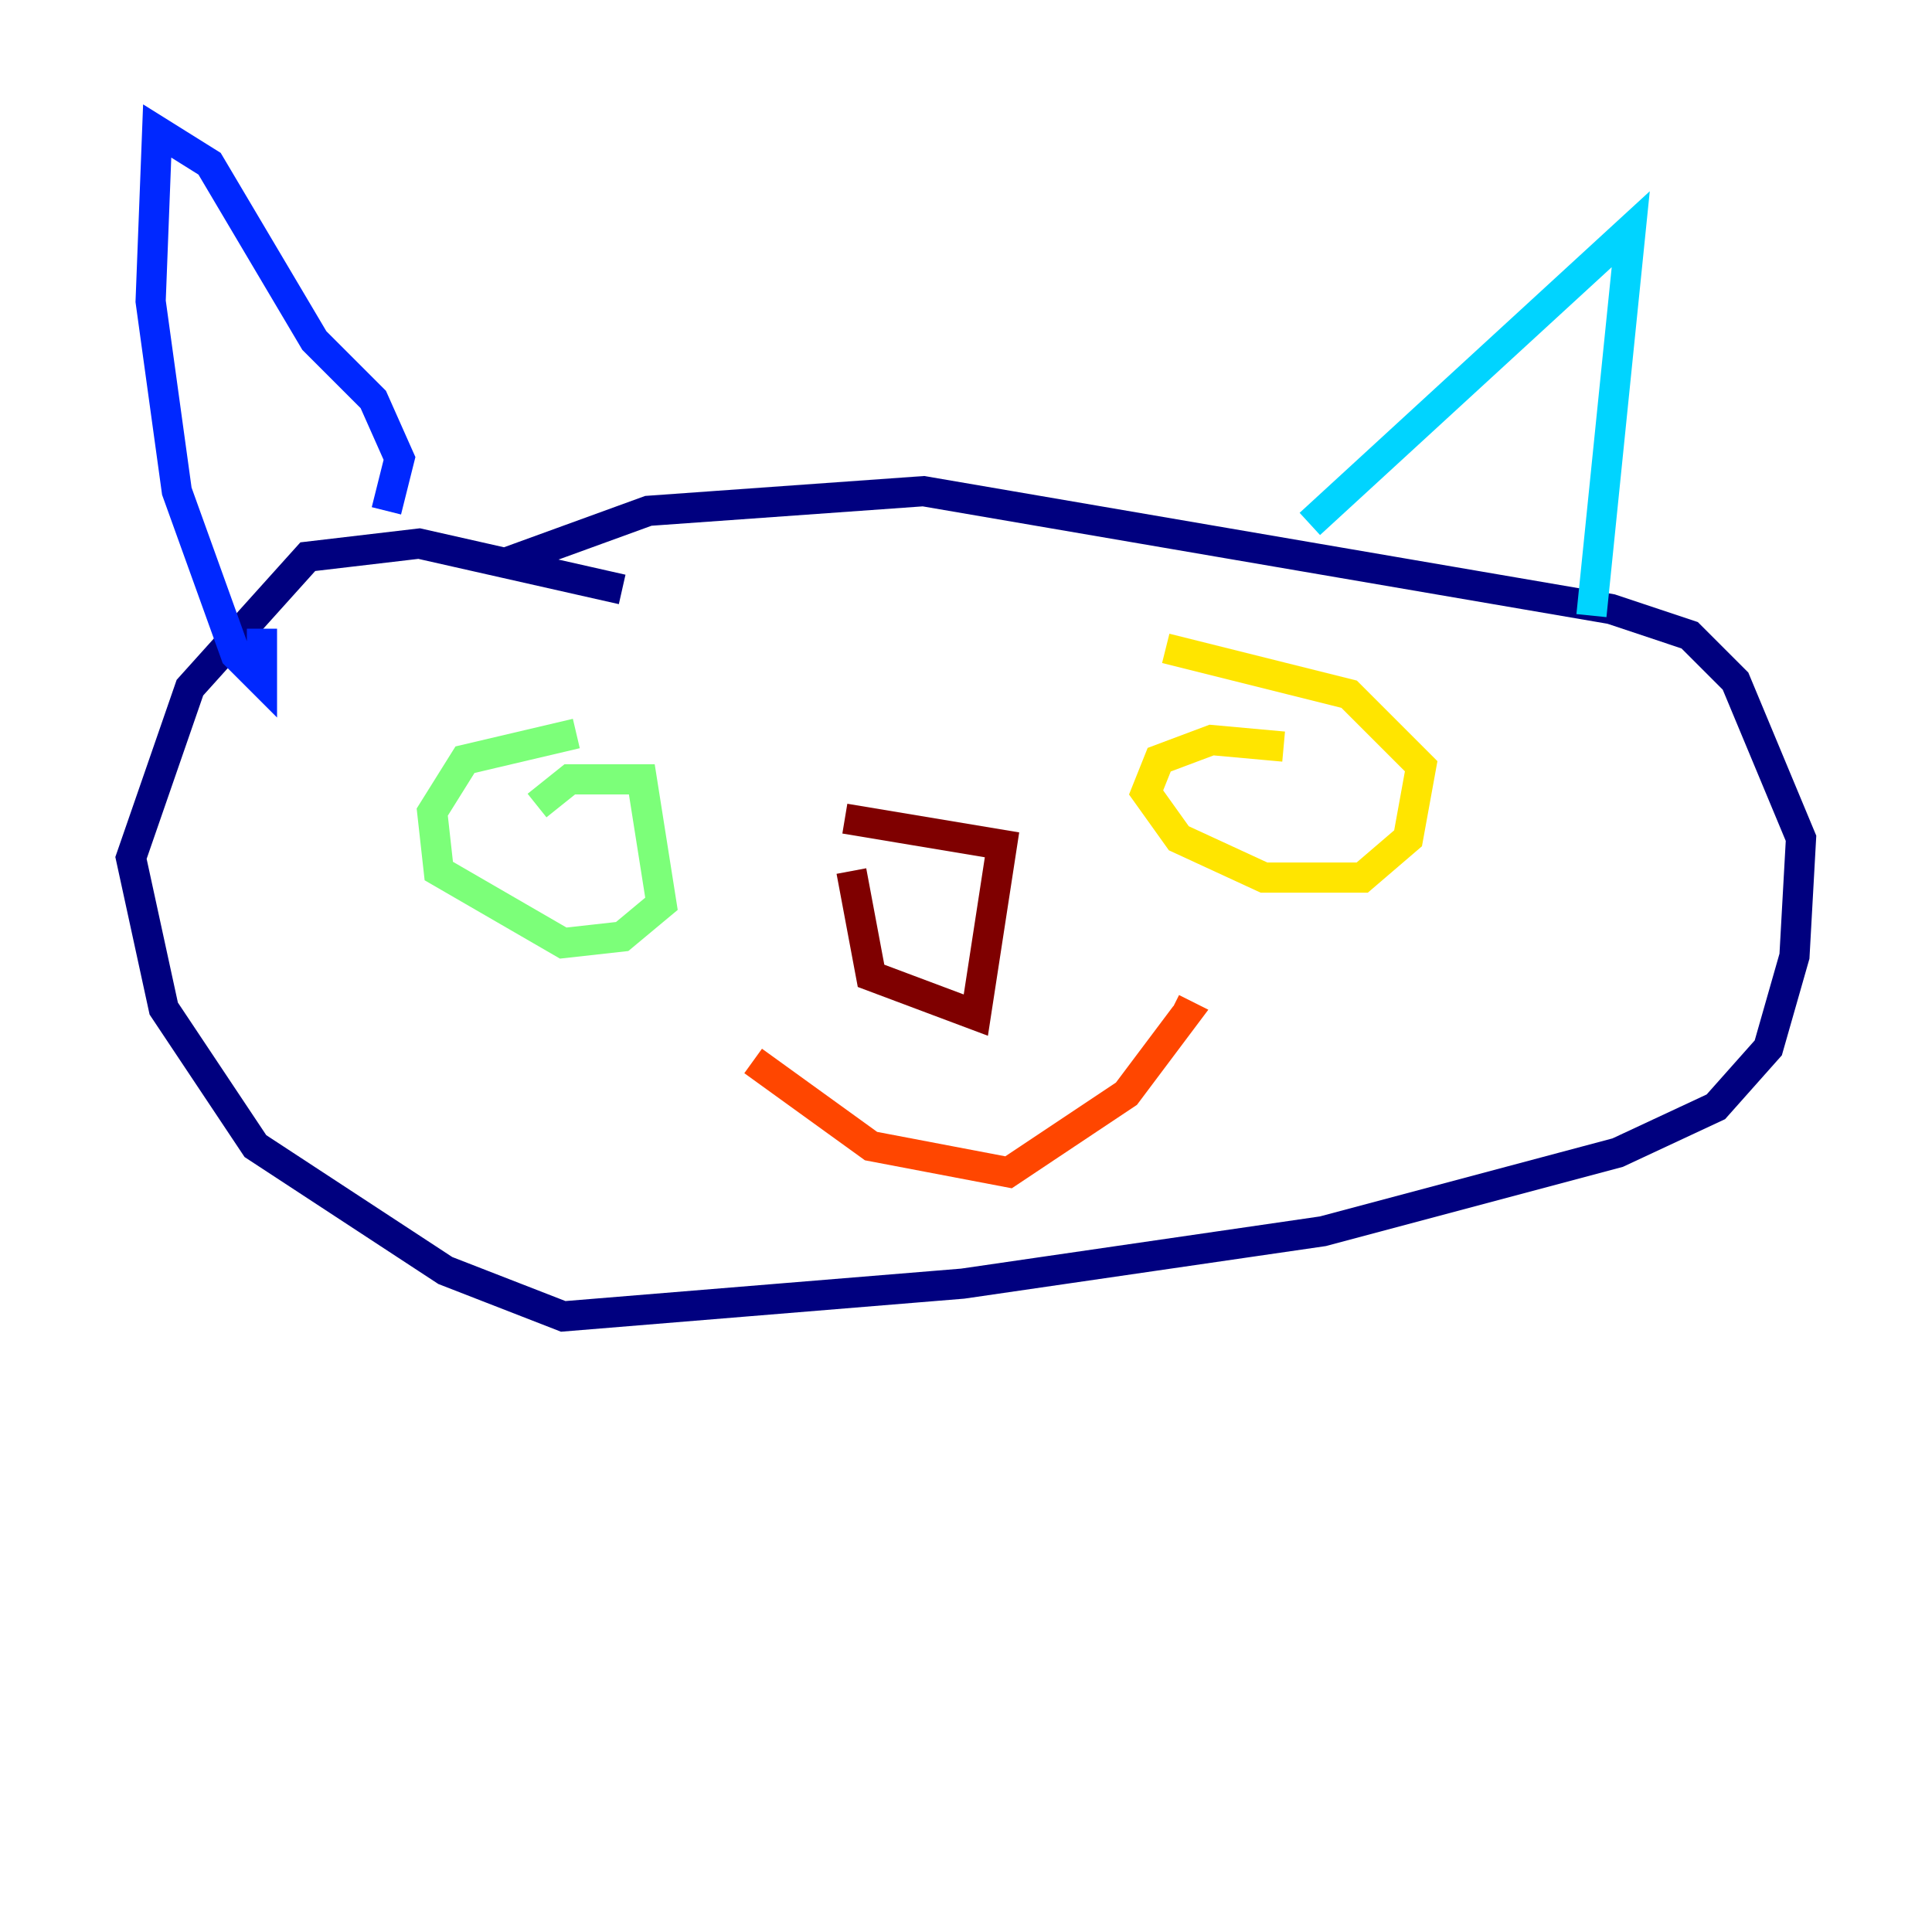 <?xml version="1.0" encoding="utf-8" ?>
<svg baseProfile="tiny" height="128" version="1.2" viewBox="0,0,128,128" width="128" xmlns="http://www.w3.org/2000/svg" xmlns:ev="http://www.w3.org/2001/xml-events" xmlns:xlink="http://www.w3.org/1999/xlink"><defs /><polyline fill="none" points="41.22,39.051 27.77,36.014 20.393,36.881 12.583,45.559 8.678,56.841 10.848,66.82 16.922,75.932 29.505,84.176 37.315,87.214 63.783,85.044 87.647,81.573 107.173,76.366 113.681,73.329 117.153,69.424 118.888,63.349 119.322,55.539 114.983,45.125 111.946,42.088 106.739,40.352 61.18,32.542 42.956,33.844 33.41,37.315" stroke="#00007f" stroke-width="2" /><polyline fill="none" points="25.6,33.844 26.468,30.373 24.732,26.468 20.827,22.563 13.885,10.848 10.414,8.678 9.98,19.959 11.715,32.542 15.62,43.39 17.356,45.125 17.356,41.654" stroke="#0028ff" stroke-width="2" /><polyline fill="none" points="86.78,34.712 108.041,15.186 105.437,40.786" stroke="#00d4ff" stroke-width="2" /><polyline fill="none" points="35.58,53.37 37.749,51.634 42.522,51.634 43.824,59.878 41.22,62.047 37.315,62.481 29.071,57.709 28.637,53.803 30.807,50.332 38.183,48.597" stroke="#7cff79" stroke-width="2" /><polyline fill="none" points="85.044,49.464 80.271,49.031 76.8,50.332 75.932,52.502 78.102,55.539 83.742,58.142 90.251,58.142 93.288,55.539 94.156,50.766 89.383,45.993 77.234,42.956" stroke="#ffe500" stroke-width="2" /><polyline fill="none" points="49.898,70.291 57.709,75.932 66.82,77.668 74.63,72.461 78.536,67.254 77.668,66.82" stroke="#ff4600" stroke-width="2" /><polyline fill="none" points="56.407,57.709 57.709,64.651 64.651,67.254 66.386,55.973 55.973,54.237" stroke="#7f0000" stroke-width="2" /></svg>